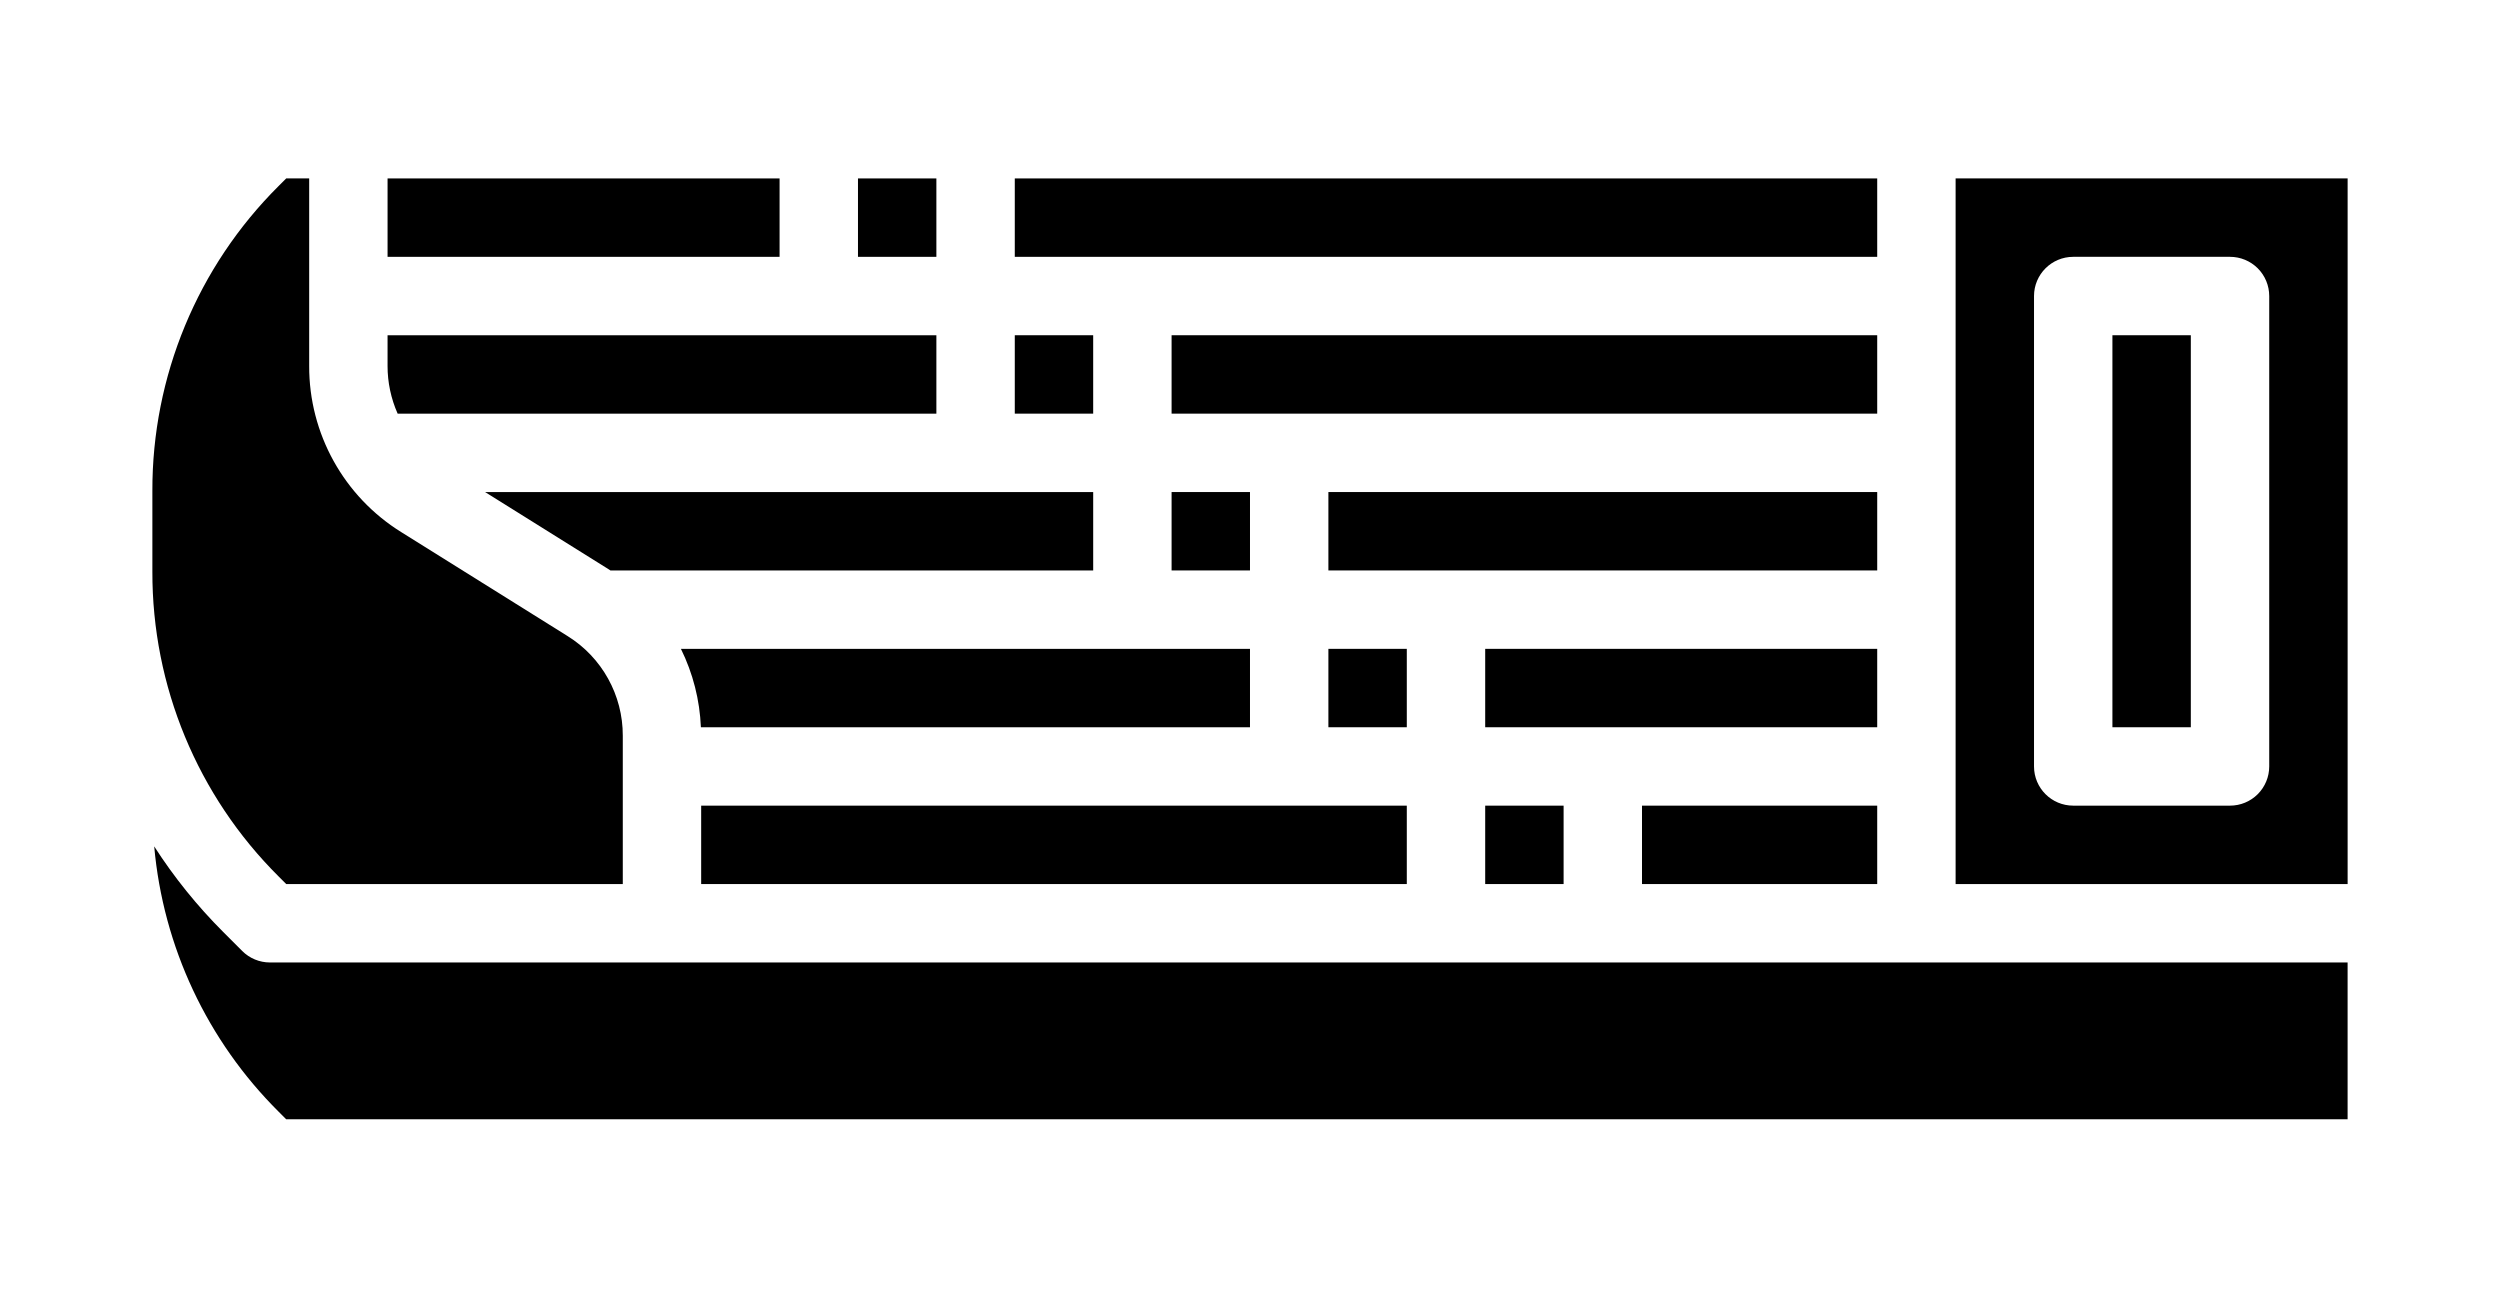<?xml version="1.0" encoding="utf-8"?>
<svg viewBox="-34.284 317.57 558.017 289.655" xmlns="http://www.w3.org/2000/svg">
  <defs>
    <symbol id="w" overflow="visible">
      <path d="m0.031 0h-0.016-0.016v-0.016-0.016h0.016 0.016-0.016v0.016 0.016h0.016v-0.016z"/>
    </symbol>
    <symbol id="e" overflow="visible">
      <path d="m0.016-0.016v0.016h-0.016v-0.031h0.016v0.016-0.016z"/>
    </symbol>
    <symbol id="b" overflow="visible">
      <path d="m0.031-0.016h-0.016v0.016c0.008 0 0.016-0.004 0.016-0.016v0.016h-0.016-0.016v-0.016l0.016-0.016v0.016h0.016z"/>
    </symbol>
    <symbol id="a" overflow="visible">
      <path d="m0.016-0.016v0.016-0.016zm0.016 0v0.016h-0.016-0.016v-0.016h0.016-0.016v-0.016h0.016v0.016h0.016z"/>
    </symbol>
    <symbol id="d" overflow="visible">
      <path d="m0.016-0.031v0.016 0.016h-0.016v-0.016-0.016z"/>
    </symbol>
    <symbol id="l" overflow="visible">
      <path d="m0.016-0.016v-0.016h0.016v0.031h-0.016-0.016v-0.016l0.016-0.016v0.016zm0 0.016v-0.016 0.016z"/>
    </symbol>
    <symbol id="k" overflow="visible">
      <path d="m0.016 0v-0.016 0.016zm0-0.016v-0.016c0.008 0 0.016 0.008 0.016 0.016v0.016h-0.016-0.016v-0.031h0.016z"/>
    </symbol>
    <symbol id="j" overflow="visible">
      <path d="m0-0.031h0.016v0.016-0.016h0.016l-0.016 0.031v0.016h-0.016v-0.016h0.016z"/>
    </symbol>
    <symbol id="i" overflow="visible">
      <path d="m0.016-0.031v0.016 0.016h0.016v-0.016c0-0.008-0.008-0.016-0.016-0.016zm0 0h0.016v0.016 0.016h-0.016-0.016v-0.016-0.016h0.016z"/>
    </symbol>
    <symbol id="v" overflow="visible">
      <path d="m0-0.031h0.016v0.031h-0.016z"/>
    </symbol>
    <symbol id="f" overflow="visible">
      <path d="m0.031-0.016v0.016h-0.016v-0.016 0.016h-0.016v-0.031h0.016v0.016-0.016c0.008 0 0.016 0.008 0.016 0.016z"/>
    </symbol>
    <symbol id="h" overflow="visible">
      <path d="m0-0.031h0.016 0.016v0.016h-0.016v0.016h-0.016zm0.016 0v0.016-0.016z"/>
    </symbol>
    <symbol id="g" overflow="visible">
      <path d="m0.031-0.031v0.016h-0.016c0.008 0 0.016 0.008 0.016 0.016h-0.016-0.016 0.016v-0.016h-0.016l0.016-0.016h0.016z"/>
    </symbol>
    <symbol id="c" overflow="visible">
      <path d="m0.016-0.016v0.016-0.016zm0-0.016v0.016h0.016c0 0.012-0.008 0.016-0.016 0.016h-0.016v-0.016l0.016-0.016z"/>
    </symbol>
    <symbol id="u" overflow="visible">
      <path d="m0-0.031h0.016v0.016-0.016h0.016l-0.016 0.031z"/>
    </symbol>
    <symbol id="t" overflow="visible">
      <path d="m0-0.031h0.016v0.016-0.016h0.016l-0.016 0.016 0.016 0.016h-0.016v-0.016 0.016h-0.016z"/>
    </symbol>
    <symbol id="s" overflow="visible">
      <path d="m0.016-0.031v0.031h-0.016v-0.031h0.016z"/>
    </symbol>
    <symbol id="r" overflow="visible">
      <path d="m0.031-0.016v-0.016c0.008 0 0.016 0.008 0.016 0.016v0.016h-0.016v-0.016 0.016h-0.016v-0.016 0.016h-0.016v-0.031h0.016v0.016-0.016 0.016h0.016z"/>
    </symbol>
    <symbol id="q" overflow="visible">
      <path d="m0.031-0.016v0.016h-0.016v-0.016 0.016h-0.016v-0.031h0.016v0.016-0.016c0.008 0 0.016 0.008 0.016 0.016z"/>
    </symbol>
    <symbol id="p" overflow="visible">
      <path d="m0-0.031h0.016l0.016 0.016v-0.016 0.031l-0.016-0.016v0.016h-0.016z"/>
    </symbol>
    <symbol id="o" overflow="visible">
      <path d="m0-0.016v-0.016h0.016v0.016 0.016-0.016-0.016h0.016v0.031h-0.016-0.016v-0.016z"/>
    </symbol>
    <symbol id="n" overflow="visible">
      <path d="m0-0.031h0.016v0.031h-0.016v0.016zm0 0h0.016z"/>
    </symbol>
    <symbol id="m" overflow="visible">
      <path d="m0.031-0.031v0.016h-0.016v0.016h0.016-0.016-0.016v-0.016l0.016-0.016h0.016z"/>
    </symbol>
  </defs>
  <g transform="matrix(1, 0, 0, 1, -105.278, 182.397)">
    <path d="m227.5 315h157.5v17.5h-157.5z"/>
    <path d="m350 297.5v-17.5h-127.02c2.691 5.461 4.207 11.422 4.457 17.5z"/>
    <path d="m332.5 245h17.5v17.5h-17.5z"/>
    <path d="m179.26 245 27.68 17.297c0.102 0.066 0.199 0.137 0.301 0.203h107.76v-17.5z"/>
    <path d="m367.5 245h122.5v17.5h-122.5z"/>
    <path d="m402.5 315h17.5v17.5h-17.5z"/>
    <path d="m437.5 315h52.5v17.5h-52.5z"/>
    <path d="m157.5 175h87.5v17.5h-87.5z"/>
    <path d="m280 227.5v-17.5h-122.5v6.852c-0.004 3.668 0.766 7.293 2.25 10.648z"/>
    <path d="m367.5 280h17.5v17.5h-17.5z"/>
    <path d="m125.06 347.44-4.25-4.25c-5.801-5.797-10.965-12.199-15.398-19.098 2 22.395 11.836 43.371 27.781 59.227l1.68 1.684h460.12v-35h-463.75c-2.32 0-4.547-0.922-6.188-2.562z"/>
    <path d="m134.88 332.5h75.125v-33.102c0.027-9.059-4.641-17.484-12.336-22.258l-37.102-23.188c-12.828-7.961-20.609-22.004-20.562-37.102v-41.852h-5.125l-1.684 1.684c-18.109 18.012-28.262 42.52-28.191 68.059v18.016c-0.07 25.539 10.082 50.047 28.188 68.055z"/>
    <path d="m262.5 175h17.5v17.5h-17.5z"/>
    <path d="m332.5 210h157.5v17.5h-157.5z"/>
    <path d="m297.5 210h17.5v17.5h-17.5z"/>
    <path d="m542.5 210h17.5v87.5h-17.5z"/>
    <path d="m297.5 175h192.5v17.5h-192.5z"/>
    <path d="m507.5 332.5h87.5v-157.5h-87.5zm17.5-131.25c0-4.832 3.918-8.75 8.75-8.75h35c2.32 0 4.547 0.922 6.188 2.562s2.562 3.867 2.562 6.188v105c0 2.32-0.922 4.547-2.562 6.188s-3.867 2.562-6.188 2.562h-35c-4.832 0-8.75-3.918-8.75-8.75z"/>
    <path d="m402.5 280h87.5v17.5h-87.5z"/>
  </g>
</svg>